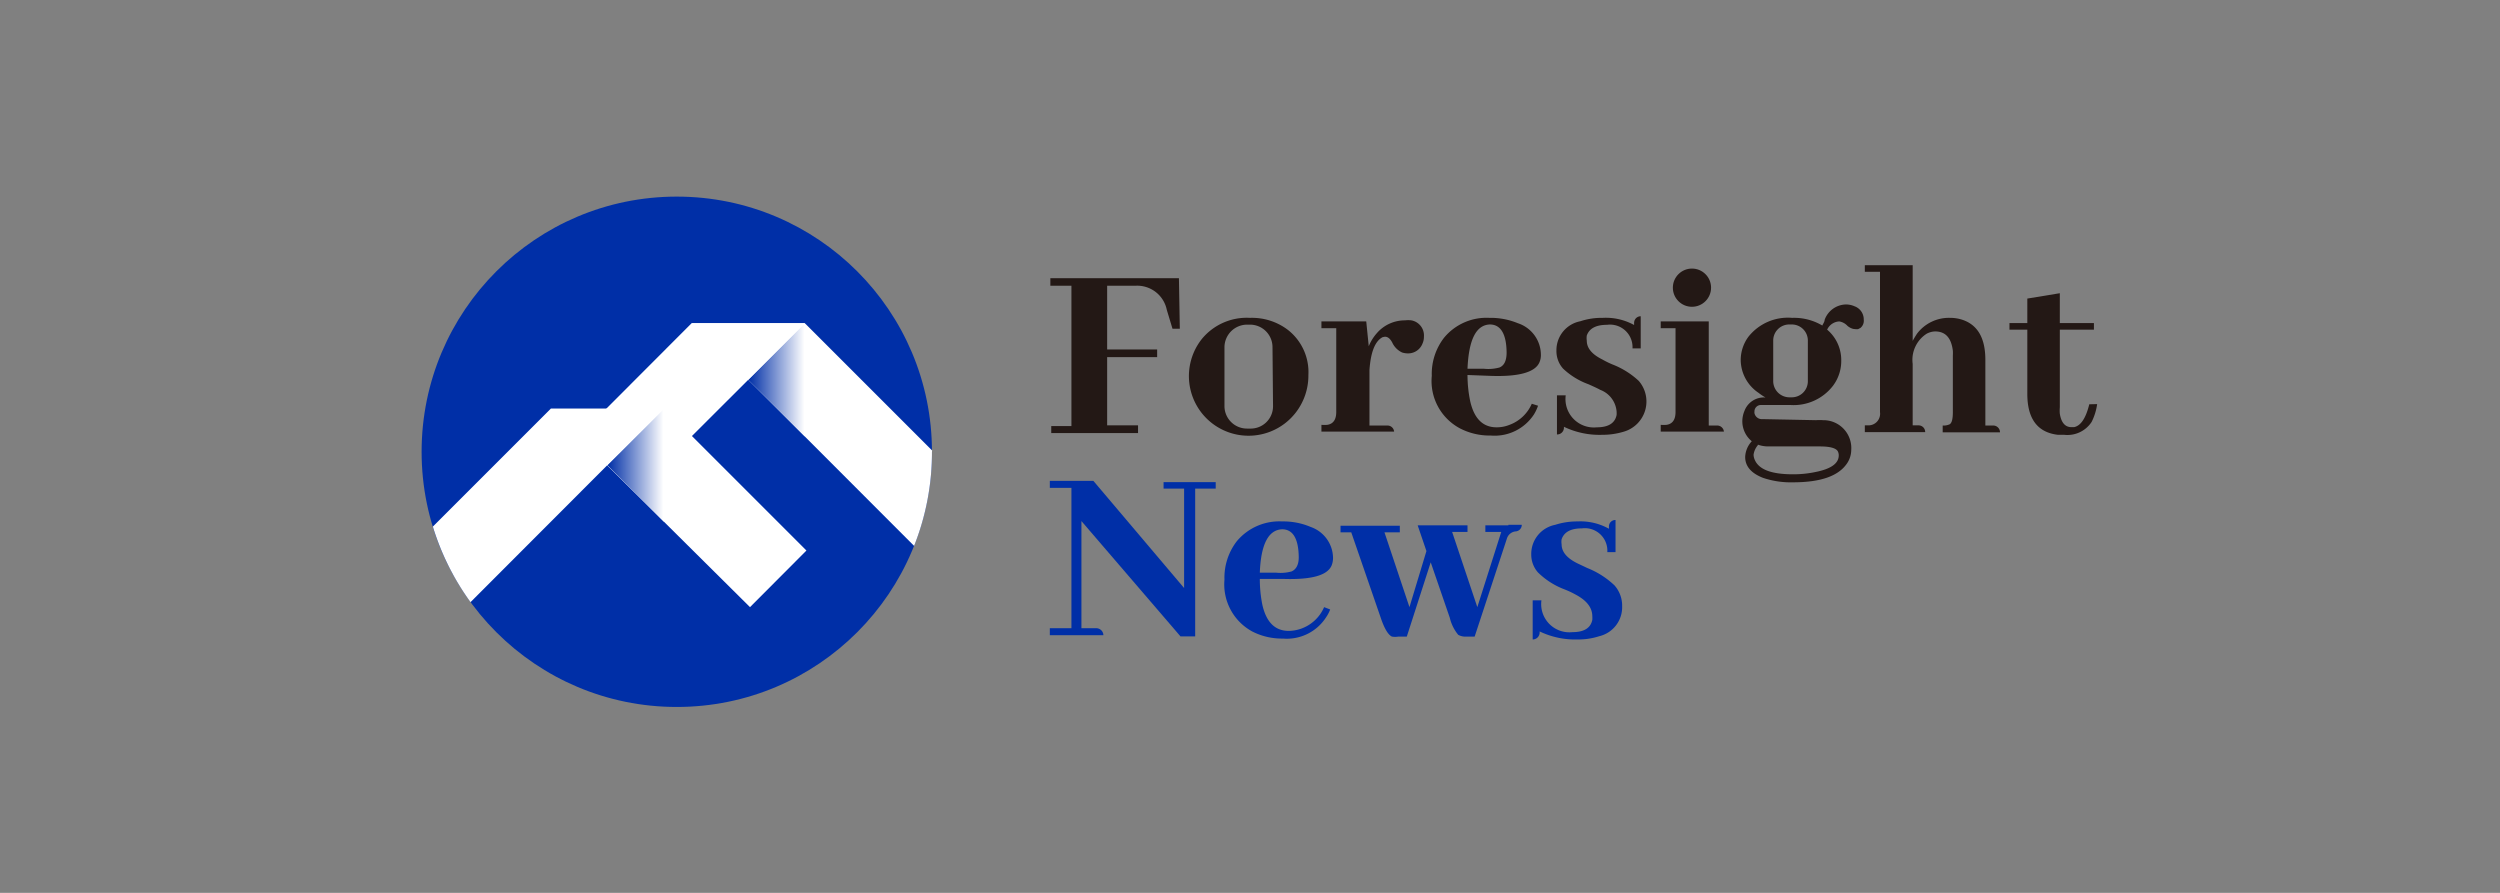 <svg id="图层_1" data-name="图层 1" xmlns="http://www.w3.org/2000/svg" xmlns:xlink="http://www.w3.org/1999/xlink" viewBox="0 0 140 50"><rect x="0" y="0" width="140" height="50" fill="#808080" stroke="none"/><defs><style>.cls-1{fill:#002fa7;}.cls-2{fill:#fff;}.cls-3{fill:url(#未命名的渐变_2);}.cls-4{fill:url(#未命名的渐变_2-2);}.cls-5{fill:#231815;}</style><linearGradient id="未命名的渐变_2" x1="41.92" y1="21.27" x2="45.05" y2="21.27" gradientUnits="userSpaceOnUse"><stop offset="0" stop-color="#002fa7"/><stop offset="1" stop-color="#fff"/></linearGradient><linearGradient id="未命名的渐变_2-2" x1="34.04" y1="26.06" x2="37.15" y2="26.06" xlink:href="#未命名的渐变_2"/></defs><circle class="cls-1" cx="37.9" cy="25.3" r="14.29"/><path class="cls-2" d="M52.2,25.23,45.07,18.1H38.73l3.17,3.17,9.29,9.3a14.2,14.2,0,0,0,1-5.27Z"/><polygon class="cls-3" points="45.07 24.44 45.07 18.1 41.9 21.27 41.9 21.27 45.07 24.44"/><path class="cls-2" d="M38.73,18.1l-5.45,5.46,3.16,3.16,5.46-5.45,3.17-3.17Z"/><path class="cls-2" d="M30.84,22.89,34,26.06,42,34l3.16-3.17-7.94-7.94Z"/><polygon class="cls-4" points="37.18 29.22 37.18 22.89 34.01 26.05 34.01 26.05 37.18 29.22"/><path class="cls-2" d="M37.18,22.89H30.84l-6.6,6.6a14.33,14.33,0,0,0,2.11,4.23L34,26.06Z"/><path class="cls-5" d="M111.65,23.83h-.47V20.15c0-1.2-.42-1.95-1.28-2.24a2.17,2.17,0,0,0-.69-.11,2.24,2.24,0,0,0-1.86.89c-.09.14-.17.27-.24.4V14.85h-2.68v.37h.85v7.86a.65.65,0,0,1-.65.74h-.2v.38h3.38a.37.37,0,0,0-.37-.38h-.33V20.38a1.74,1.74,0,0,1,.78-1.69,1.08,1.08,0,0,1,.47-.13c.59,0,.91.36,1,1.08a2.11,2.11,0,0,1,0,.26v3.18c0,.39-.06.61-.18.68a.82.82,0,0,1-.39.07v.38H112A.38.38,0,0,0,111.65,23.83Z"/><path class="cls-5" d="M117,22.64c-.19.77-.47,1.2-.85,1.28H116c-.35,0-.57-.25-.65-.75a2,2,0,0,1,0-.36V18.46h1.91v-.37h-1.91V16.42l-1.82.3v1.37h-1v.37h1v3.6c0,1.39.57,2.16,1.72,2.29l.35,0a1.62,1.62,0,0,0,1.53-.72,3.18,3.18,0,0,0,.31-1Z"/><path class="cls-5" d="M104.37,17.9h0a.78.78,0,0,0-.52-.75,1.18,1.18,0,0,0-.5-.1,1.3,1.3,0,0,0-1.17.86c0,.11-.09.22-.13.32a3.1,3.1,0,0,0-1.69-.43,2.82,2.82,0,0,0-2.45,1.06,2.2,2.2,0,0,0-.43,1.33,2.24,2.24,0,0,0,1,1.81,2.94,2.94,0,0,0,.39.26h0a1.16,1.16,0,0,0-1.18.75,1.51,1.51,0,0,0-.12.58,1.45,1.45,0,0,0,.53,1.12,1.37,1.37,0,0,0-.37.88q0,.78,1,1.17a4.85,4.85,0,0,0,1.67.25c1.58,0,2.59-.36,3.06-1.1a1.37,1.37,0,0,0,.21-.72,1.56,1.56,0,0,0-1.58-1.66,2.56,2.56,0,0,0-.39,0l-3-.06a.42.42,0,0,1-.45-.33.25.25,0,0,1,0-.08.36.36,0,0,1,.36-.38h1.65a2.78,2.78,0,0,0,2.39-1.08,2.31,2.31,0,0,0,.46-1.41,2.23,2.23,0,0,0-.79-1.73A.79.79,0,0,1,103,18a.81.81,0,0,1,.46.25.8.8,0,0,0,.21.13.54.54,0,0,0,.22.05.51.51,0,0,0,.17,0h0l.13-.07,0,0A.52.52,0,0,0,104.37,17.9Zm-5.93,7A1.73,1.73,0,0,0,99,25l2.91,0c.56,0,.89.09,1,.26a.48.48,0,0,1,.06.24c0,.46-.45.77-1.34.94a5.93,5.93,0,0,1-1.24.12c-1.17,0-1.87-.26-2.11-.78a.76.76,0,0,1-.08-.32A1.06,1.06,0,0,1,98.44,24.93Zm2.8-3.55a.9.9,0,0,1-.9.9h-.14a.91.91,0,0,1-.9-.9V19.07a.9.9,0,0,1,.9-.9h.14a.9.9,0,0,1,.9.9Z"/><path class="cls-5" d="M63.73,23.82H62V20H64.8v-.43H62V16h1.62a1.69,1.69,0,0,1,1.72,1.35,0,0,0,0,1,0,0l.32,1.06h.41l-.05-2.83h-7.2V16H60v7.86H58.87v.39h4.86Z"/><path class="cls-5" d="M77.69,23.83h-1V20.72c.07-1,.31-1.62.74-1.84.06,0,.29-.14.53.29a1.14,1.14,0,0,0,.56.57,1.07,1.07,0,0,0,.32.05.86.86,0,0,0,.82-.55.91.91,0,0,0,.08-.39.86.86,0,0,0-.7-.91,1.47,1.47,0,0,0-.36,0,2.07,2.07,0,0,0-1.57.71,2.53,2.53,0,0,0-.46.74L76.51,18H74v.38h.83v4.69c0,.43-.17.67-.5.72a1.69,1.69,0,0,1-.33,0v.38h4.07A.37.37,0,0,0,77.69,23.83Z"/><path class="cls-5" d="M86.13,22.72l-.35-.11a2.19,2.19,0,0,1-1.27,1.19,1.89,1.89,0,0,1-.7.13c-.77,0-1.26-.49-1.48-1.47A7.24,7.24,0,0,1,82.18,21l1.33.05c1.54.05,2.44-.2,2.69-.74a1,1,0,0,0,.09-.44A1.87,1.87,0,0,0,85,18.1a4,4,0,0,0-1.6-.3,3.08,3.08,0,0,0-2.53,1.11,3.31,3.31,0,0,0-.69,2.14A3,3,0,0,0,81.78,24a3.61,3.61,0,0,0,1.7.39,2.63,2.63,0,0,0,2.42-1.18A2.38,2.38,0,0,0,86.13,22.72Zm-2.7-4.55c.62,0,.93.55.94,1.57,0,.45-.13.73-.4.84a2.38,2.38,0,0,1-.87.07l-.92,0C82.25,19,82.67,18.2,83.43,18.17Z"/><path class="cls-5" d="M90.3,20.41a5,5,0,0,1-.57-.28q-.87-.43-.87-1.05a1,1,0,0,1,0-.29c.14-.4.52-.6,1.13-.6a1.26,1.26,0,0,1,1.43,1.32h.46v-1.8a.37.37,0,0,0-.37.38v.11a3.28,3.28,0,0,0-1.76-.4,3.77,3.77,0,0,0-1.25.19,1.65,1.65,0,0,0-1.34,1.65,1.47,1.47,0,0,0,.37,1,4.1,4.1,0,0,0,1.43.88c.29.13.51.23.65.31a1.42,1.42,0,0,1,.92,1.22,1.37,1.37,0,0,1,0,.19q-.14.69-1.11.69a1.59,1.59,0,0,1-1.74-1.79h-.49v2.19a.38.38,0,0,0,.39-.39V23.9a4.59,4.59,0,0,0,2.13.45,4.09,4.09,0,0,0,1.2-.17,1.76,1.76,0,0,0,.86-2.85A4.59,4.59,0,0,0,90.3,20.41Z"/><path class="cls-5" d="M96.19,23.83h-.5V18H93v.38h.83v4.69c0,.43-.17.67-.5.72a1.69,1.69,0,0,1-.33,0v.38h3.54A.38.38,0,0,0,96.19,23.83Z"/><path class="cls-1" d="M65.16,27.36h1.15v5.57l-5.08-6H58.79v.39H60v7.86H58.79v.39h3a.4.4,0,0,0-.39-.39h-.84v-6l5.55,6.46h.82V27.36h1.15V27H65.16Z"/><path class="cls-1" d="M73.4,29.51a3.9,3.9,0,0,0-1.6-.31,3.1,3.1,0,0,0-2.54,1.11,3.34,3.34,0,0,0-.69,2.15,3,3,0,0,0,1.57,2.91,3.64,3.64,0,0,0,1.7.39,2.62,2.62,0,0,0,2.42-1.19,2.06,2.06,0,0,0,.23-.44L74.15,34a2.2,2.2,0,0,1-1.27,1.2,2.17,2.17,0,0,1-.71.13c-.77,0-1.26-.49-1.48-1.47a7.31,7.31,0,0,1-.14-1.44l1.32,0c1.55.05,2.44-.19,2.69-.73a1.13,1.13,0,0,0,.09-.45A1.86,1.86,0,0,0,73.4,29.51ZM72.33,32a2.32,2.32,0,0,1-.86.07l-.92,0c.06-1.59.48-2.4,1.25-2.43.61,0,.92.54.93,1.57C72.73,31.6,72.6,31.88,72.33,32Z"/><path class="cls-1" d="M88.89,31.81l-.57-.27c-.58-.29-.87-.64-.87-1.06a.92.92,0,0,1,0-.28c.14-.41.52-.61,1.13-.61a1.26,1.26,0,0,1,1.43,1.33h.46v-1.8a.36.36,0,0,0-.37.37v.12a3.27,3.27,0,0,0-1.76-.41,4,4,0,0,0-1.25.19,1.66,1.66,0,0,0-1.34,1.66,1.51,1.51,0,0,0,.37,1A4.26,4.26,0,0,0,87.6,33a5.11,5.11,0,0,1,.64.3c.62.33.93.73.93,1.22a1.37,1.37,0,0,1,0,.19q-.14.69-1.11.69a1.58,1.58,0,0,1-1.74-1.78h-.49v2.19a.39.39,0,0,0,.39-.39v-.06a4.59,4.59,0,0,0,2.13.45,3.78,3.78,0,0,0,1.2-.18,1.67,1.67,0,0,0,1.29-1.68,1.71,1.71,0,0,0-.43-1.17A4.76,4.76,0,0,0,88.89,31.81Z"/><path class="cls-1" d="M84.47,29.42H83.18v.37h.89L82.73,34l-1.41-4.21h.86v-.37H79.39l.49,1.44L78.93,34l-1.4-4.19h.86v-.37H75.07v.37h.6l1.67,4.84c.2.58.41.91.61,1a1.15,1.15,0,0,0,.36,0h.47l1.34-4.16,1.07,3.11a2.34,2.34,0,0,0,.47.95.83.83,0,0,0,.45.1h.47l1.8-5.47a.57.57,0,0,1,.48-.42h0a.37.37,0,0,0,.36-.37h-.75Z"/><circle class="cls-5" cx="94.75" cy="16.11" r="1.07"/><path class="cls-5" d="M72.13,18.48A3.32,3.32,0,0,0,70,17.8,3.25,3.25,0,0,0,67.29,19a3.34,3.34,0,0,0,5.26,4.12A3.38,3.38,0,0,0,73.27,21,3,3,0,0,0,72.13,18.48Zm-.84,4.28A1.25,1.25,0,0,1,70,24h-.17a1.26,1.26,0,0,1-1.26-1.26v-3.3a1.27,1.27,0,0,1,1.26-1.26H70a1.26,1.26,0,0,1,1.26,1.26Z"/></svg>